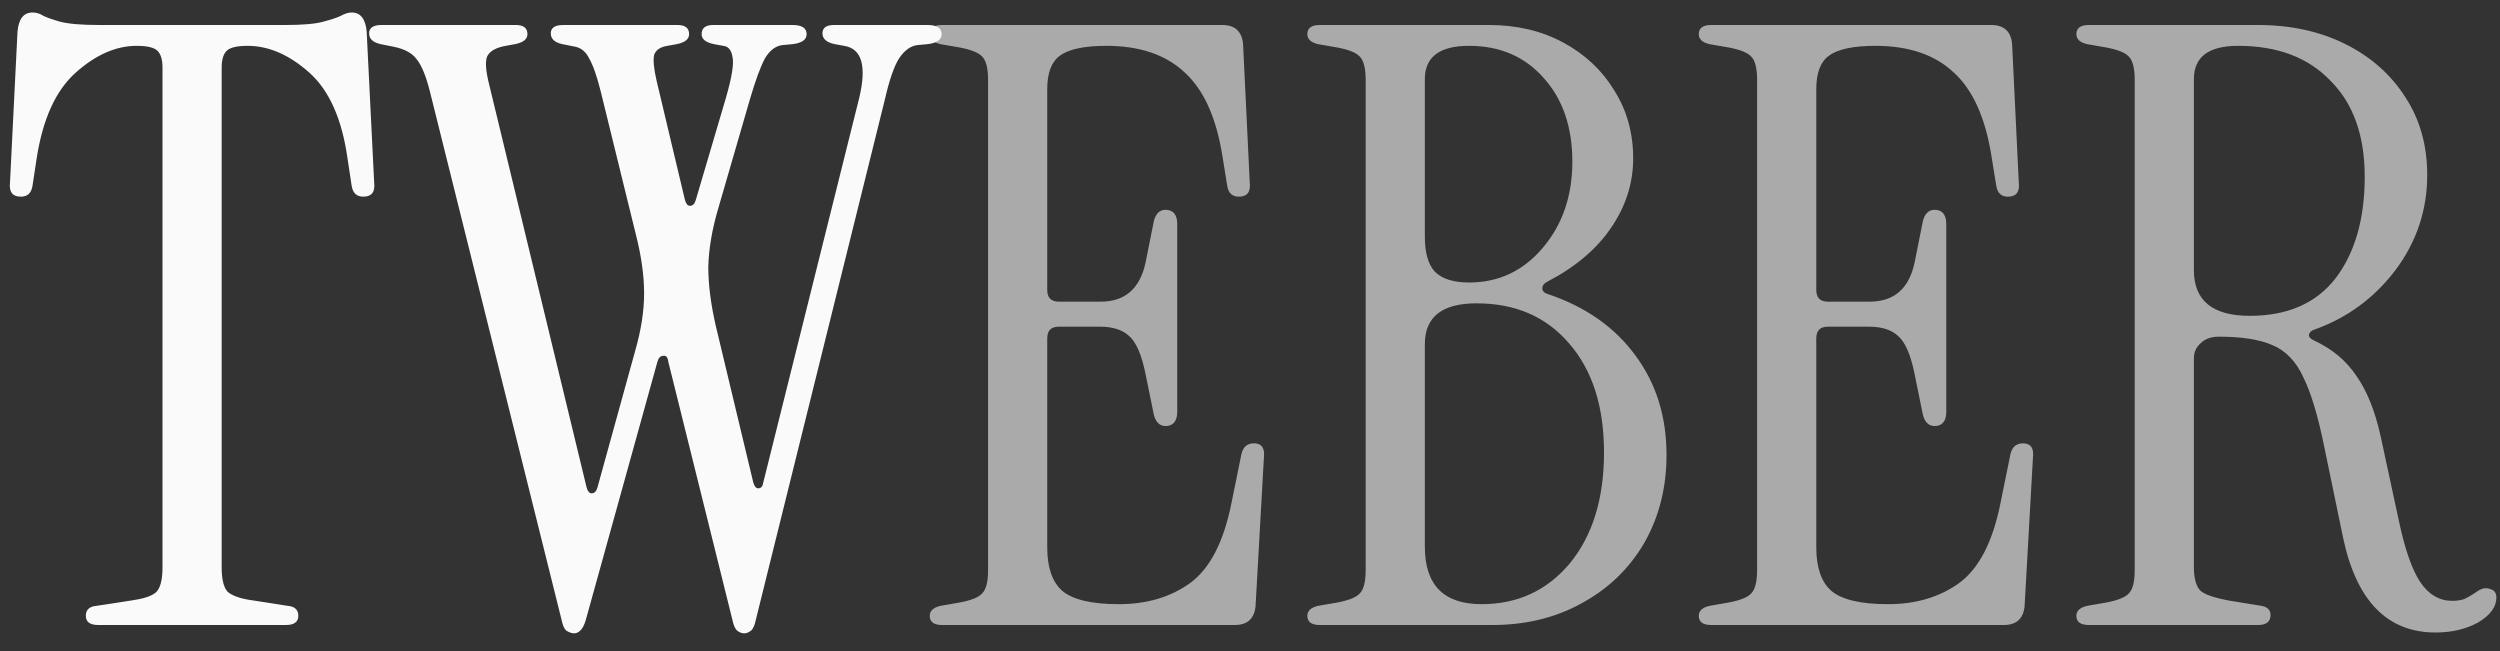 <svg width="96" height="25" viewBox="0 0 96 25" fill="none" xmlns="http://www.w3.org/2000/svg">
<rect x="0" y="0" width="96" height="25" fill="#333333" stroke="none"/>
<path d="M3.776 24C3.456 24 3.296 23.883 3.296 23.648C3.296 23.413 3.435 23.285 3.712 23.264L5.152 23.04C5.579 22.976 5.867 22.869 6.016 22.72C6.165 22.549 6.24 22.24 6.24 21.792V2.592C6.24 2.293 6.176 2.08 6.048 1.952C5.92 1.824 5.653 1.76 5.248 1.76C4.459 1.76 3.68 2.101 2.912 2.784C2.144 3.467 1.643 4.565 1.408 6.08L1.248 7.136C1.205 7.413 1.056 7.552 0.8 7.552C0.48 7.552 0.341 7.371 0.384 7.008L0.672 1.216C0.715 0.725 0.907 0.48 1.248 0.48C1.397 0.48 1.536 0.523 1.664 0.608C1.792 0.672 2.005 0.747 2.304 0.832C2.624 0.917 3.125 0.96 3.808 0.96H10.944C11.627 0.96 12.117 0.917 12.416 0.832C12.736 0.747 12.96 0.672 13.088 0.608C13.237 0.523 13.376 0.48 13.504 0.48C13.845 0.48 14.037 0.725 14.08 1.216L14.368 7.008C14.411 7.371 14.272 7.552 13.952 7.552C13.696 7.552 13.547 7.413 13.504 7.136L13.344 6.08C13.131 4.565 12.64 3.467 11.872 2.784C11.104 2.101 10.315 1.76 9.504 1.76C9.099 1.76 8.832 1.824 8.704 1.952C8.576 2.08 8.512 2.293 8.512 2.592V21.792C8.512 22.24 8.587 22.549 8.736 22.72C8.907 22.869 9.195 22.976 9.6 23.04L11.04 23.264C11.317 23.285 11.456 23.413 11.456 23.648C11.456 23.883 11.296 24 10.976 24H3.776ZM28.574 24.32C28.489 24.32 28.403 24.288 28.318 24.224C28.233 24.16 28.169 24.021 28.126 23.808L25.662 13.888C25.641 13.717 25.577 13.643 25.47 13.664C25.363 13.664 25.289 13.739 25.246 13.888L22.494 23.808C22.43 24.021 22.355 24.16 22.27 24.224C22.206 24.288 22.131 24.32 22.046 24.32C21.961 24.32 21.865 24.288 21.758 24.224C21.673 24.16 21.609 24.021 21.566 23.808L16.51 3.52C16.361 2.923 16.19 2.507 15.998 2.272C15.827 2.037 15.529 1.877 15.102 1.792L14.622 1.696C14.323 1.632 14.174 1.493 14.174 1.28C14.174 1.067 14.334 0.96 14.654 0.96H19.806C20.105 0.96 20.254 1.077 20.254 1.312C20.254 1.504 20.094 1.632 19.774 1.696L19.422 1.76C19.059 1.824 18.825 1.952 18.718 2.144C18.633 2.315 18.643 2.635 18.75 3.104L22.526 18.72C22.569 18.869 22.633 18.944 22.718 18.944C22.825 18.944 22.899 18.869 22.942 18.72L24.382 13.504C24.617 12.693 24.734 11.947 24.734 11.264C24.734 10.581 24.627 9.824 24.414 8.992L23.07 3.52C22.921 2.923 22.771 2.496 22.622 2.24C22.494 1.984 22.313 1.835 22.078 1.792L21.598 1.696C21.299 1.632 21.15 1.493 21.15 1.28C21.15 1.067 21.31 0.96 21.63 0.96H26.014C26.313 0.96 26.462 1.077 26.462 1.312C26.462 1.504 26.302 1.632 25.982 1.696L25.63 1.76C25.353 1.803 25.182 1.92 25.118 2.112C25.075 2.304 25.107 2.635 25.214 3.104L26.302 7.68C26.345 7.829 26.409 7.904 26.494 7.904C26.601 7.904 26.675 7.829 26.718 7.68L27.87 3.776C28.105 2.965 28.19 2.432 28.126 2.176C28.083 1.92 27.966 1.781 27.774 1.76L27.422 1.696C27.102 1.632 26.942 1.504 26.942 1.312C26.942 1.077 27.091 0.96 27.39 0.96H30.43C30.793 0.96 30.974 1.077 30.974 1.312C30.974 1.525 30.793 1.653 30.43 1.696L30.078 1.728C29.801 1.749 29.566 1.92 29.374 2.24C29.203 2.56 29.011 3.083 28.798 3.808L27.582 8C27.347 8.789 27.219 9.536 27.198 10.24C27.198 10.923 27.294 11.68 27.486 12.512L28.926 18.528C28.969 18.677 29.033 18.752 29.118 18.752C29.225 18.752 29.289 18.677 29.31 18.528L32.99 3.776C33.289 2.539 33.097 1.867 32.414 1.76L32.062 1.696C31.742 1.632 31.582 1.493 31.582 1.28C31.582 1.067 31.731 0.96 32.03 0.96H35.614C35.977 0.96 36.158 1.077 36.158 1.312C36.158 1.525 35.977 1.653 35.614 1.696L35.262 1.728C34.985 1.749 34.739 1.92 34.526 2.24C34.334 2.539 34.153 3.061 33.982 3.808L29.022 23.808C28.979 24.021 28.915 24.16 28.83 24.224C28.745 24.288 28.659 24.32 28.574 24.32Z" fill="#FAFAFA"/>
<path d="M36.182 24C35.862 24 35.702 23.883 35.702 23.648C35.702 23.456 35.84 23.328 36.118 23.264L36.854 23.136C37.302 23.051 37.59 22.933 37.718 22.784C37.867 22.635 37.942 22.336 37.942 21.888V3.072C37.942 2.624 37.867 2.325 37.718 2.176C37.59 2.027 37.302 1.909 36.854 1.824L36.118 1.696C35.84 1.632 35.702 1.504 35.702 1.312C35.702 1.077 35.862 0.96 36.182 0.96H46.934C47.424 0.96 47.691 1.205 47.734 1.696L47.99 7.008C48.032 7.371 47.894 7.552 47.574 7.552C47.318 7.552 47.168 7.413 47.126 7.136L46.934 5.952C46.699 4.501 46.219 3.445 45.494 2.784C44.768 2.101 43.766 1.76 42.486 1.76C41.632 1.76 41.035 1.888 40.694 2.144C40.374 2.379 40.214 2.805 40.214 3.424V11.136C40.214 11.435 40.363 11.584 40.662 11.584H42.262C43.2 11.584 43.776 11.083 43.99 10.08L44.31 8.48C44.395 8.16 44.576 8.021 44.854 8.064C45.088 8.107 45.206 8.288 45.206 8.608V15.808C45.206 16.128 45.088 16.309 44.854 16.352C44.576 16.395 44.395 16.256 44.31 15.936L43.99 14.368C43.84 13.621 43.627 13.131 43.35 12.896C43.094 12.661 42.72 12.544 42.23 12.544H40.662C40.363 12.544 40.214 12.693 40.214 12.992V21.024C40.214 21.792 40.406 22.347 40.79 22.688C41.195 23.029 41.92 23.2 42.966 23.2C44.032 23.2 44.939 22.933 45.686 22.4C46.454 21.845 46.987 20.821 47.286 19.328L47.67 17.44C47.734 17.163 47.894 17.024 48.15 17.024C48.448 17.024 48.576 17.205 48.534 17.568L48.214 23.264C48.171 23.755 47.904 24 47.414 24H36.182ZM50.682 24C50.362 24 50.202 23.883 50.202 23.648C50.202 23.456 50.34 23.328 50.618 23.264L51.354 23.136C51.802 23.051 52.09 22.933 52.218 22.784C52.367 22.635 52.442 22.336 52.442 21.888V3.072C52.442 2.624 52.367 2.325 52.218 2.176C52.09 2.027 51.802 1.909 51.354 1.824L50.618 1.696C50.34 1.632 50.202 1.504 50.202 1.312C50.202 1.077 50.362 0.96 50.682 0.96H57.178C58.244 0.96 59.194 1.184 60.026 1.632C60.858 2.08 61.508 2.688 61.978 3.456C62.468 4.224 62.714 5.099 62.714 6.08C62.714 7.04 62.426 7.936 61.85 8.768C61.295 9.579 60.484 10.261 59.418 10.816C59.29 10.88 59.226 10.965 59.226 11.072C59.226 11.179 59.3 11.253 59.45 11.296C60.9 11.787 62.02 12.576 62.81 13.664C63.599 14.731 63.994 16 63.994 17.472C63.994 18.731 63.706 19.861 63.13 20.864C62.554 21.845 61.754 22.613 60.73 23.168C59.727 23.723 58.586 24 57.306 24H50.682ZM56.41 10.848C57.54 10.848 58.479 10.411 59.226 9.536C59.994 8.64 60.378 7.531 60.378 6.208C60.378 4.885 60.015 3.819 59.29 3.008C58.564 2.176 57.604 1.76 56.41 1.76C55.279 1.76 54.714 2.187 54.714 3.04V9.088C54.714 9.707 54.842 10.155 55.098 10.432C55.375 10.709 55.812 10.848 56.41 10.848ZM56.89 23.2C58.276 23.2 59.407 22.677 60.282 21.632C61.156 20.565 61.594 19.147 61.594 17.376C61.594 15.605 61.146 14.208 60.25 13.184C59.375 12.16 58.191 11.648 56.698 11.648C55.375 11.648 54.714 12.171 54.714 13.216V20.992C54.714 22.464 55.439 23.2 56.89 23.2ZM65.713 24C65.393 24 65.233 23.883 65.233 23.648C65.233 23.456 65.372 23.328 65.649 23.264L66.385 23.136C66.833 23.051 67.121 22.933 67.249 22.784C67.398 22.635 67.473 22.336 67.473 21.888V3.072C67.473 2.624 67.398 2.325 67.249 2.176C67.121 2.027 66.833 1.909 66.385 1.824L65.649 1.696C65.372 1.632 65.233 1.504 65.233 1.312C65.233 1.077 65.393 0.96 65.713 0.96H76.465C76.956 0.96 77.222 1.205 77.265 1.696L77.521 7.008C77.564 7.371 77.425 7.552 77.105 7.552C76.849 7.552 76.7 7.413 76.657 7.136L76.465 5.952C76.23 4.501 75.75 3.445 75.025 2.784C74.3 2.101 73.297 1.76 72.017 1.76C71.164 1.76 70.566 1.888 70.225 2.144C69.905 2.379 69.745 2.805 69.745 3.424V11.136C69.745 11.435 69.894 11.584 70.193 11.584H71.793C72.732 11.584 73.308 11.083 73.521 10.08L73.841 8.48C73.926 8.16 74.108 8.021 74.385 8.064C74.62 8.107 74.737 8.288 74.737 8.608V15.808C74.737 16.128 74.62 16.309 74.385 16.352C74.108 16.395 73.926 16.256 73.841 15.936L73.521 14.368C73.372 13.621 73.158 13.131 72.881 12.896C72.625 12.661 72.252 12.544 71.761 12.544H70.193C69.894 12.544 69.745 12.693 69.745 12.992V21.024C69.745 21.792 69.937 22.347 70.321 22.688C70.726 23.029 71.452 23.2 72.497 23.2C73.564 23.2 74.47 22.933 75.217 22.4C75.985 21.845 76.518 20.821 76.817 19.328L77.201 17.44C77.265 17.163 77.425 17.024 77.681 17.024C77.98 17.024 78.108 17.205 78.065 17.568L77.745 23.264C77.702 23.755 77.436 24 76.945 24H65.713ZM93.525 24.288C91.669 24.288 90.485 23.072 89.973 20.64L89.237 17.088C89.002 15.936 88.736 15.061 88.437 14.464C88.16 13.867 87.765 13.461 87.253 13.248C86.762 13.035 86.08 12.928 85.205 12.928C84.906 12.928 84.672 13.013 84.501 13.184C84.33 13.333 84.245 13.525 84.245 13.76V21.76C84.245 22.208 84.33 22.517 84.501 22.688C84.672 22.837 85.056 22.965 85.653 23.072L86.837 23.264C87.072 23.307 87.189 23.424 87.189 23.616C87.189 23.872 87.029 24 86.709 24H80.213C79.893 24 79.733 23.883 79.733 23.648C79.733 23.456 79.872 23.328 80.149 23.264L80.885 23.136C81.333 23.051 81.621 22.933 81.749 22.784C81.898 22.635 81.973 22.336 81.973 21.888V3.072C81.973 2.624 81.898 2.325 81.749 2.176C81.621 2.027 81.333 1.909 80.885 1.824L80.149 1.696C79.872 1.632 79.733 1.504 79.733 1.312C79.733 1.077 79.893 0.96 80.213 0.96H86.709C87.968 0.96 89.088 1.205 90.069 1.696C91.05 2.187 91.818 2.869 92.373 3.744C92.928 4.597 93.205 5.589 93.205 6.72C93.205 8.064 92.8 9.28 91.989 10.368C91.178 11.435 90.154 12.192 88.917 12.64C88.768 12.683 88.682 12.757 88.661 12.864C88.661 12.949 88.736 13.024 88.885 13.088C89.568 13.408 90.101 13.856 90.485 14.432C90.89 15.008 91.2 15.776 91.413 16.736L92.117 20C92.352 21.109 92.629 21.899 92.949 22.368C93.269 22.837 93.674 23.072 94.165 23.072C94.336 23.072 94.485 23.051 94.613 23.008C94.762 22.944 94.944 22.837 95.157 22.688C95.328 22.581 95.488 22.56 95.637 22.624C95.786 22.667 95.861 22.773 95.861 22.944C95.861 23.307 95.626 23.627 95.157 23.904C94.688 24.16 94.144 24.288 93.525 24.288ZM86.389 12.128C87.84 12.128 88.938 11.648 89.685 10.688C90.432 9.707 90.805 8.405 90.805 6.784C90.805 5.205 90.368 3.979 89.493 3.104C88.64 2.208 87.456 1.76 85.941 1.76C84.81 1.76 84.245 2.187 84.245 3.04V10.368C84.245 11.541 84.96 12.128 86.389 12.128Z" fill="#FAFAFA" fill-opacity="0.6"/>
</svg>
